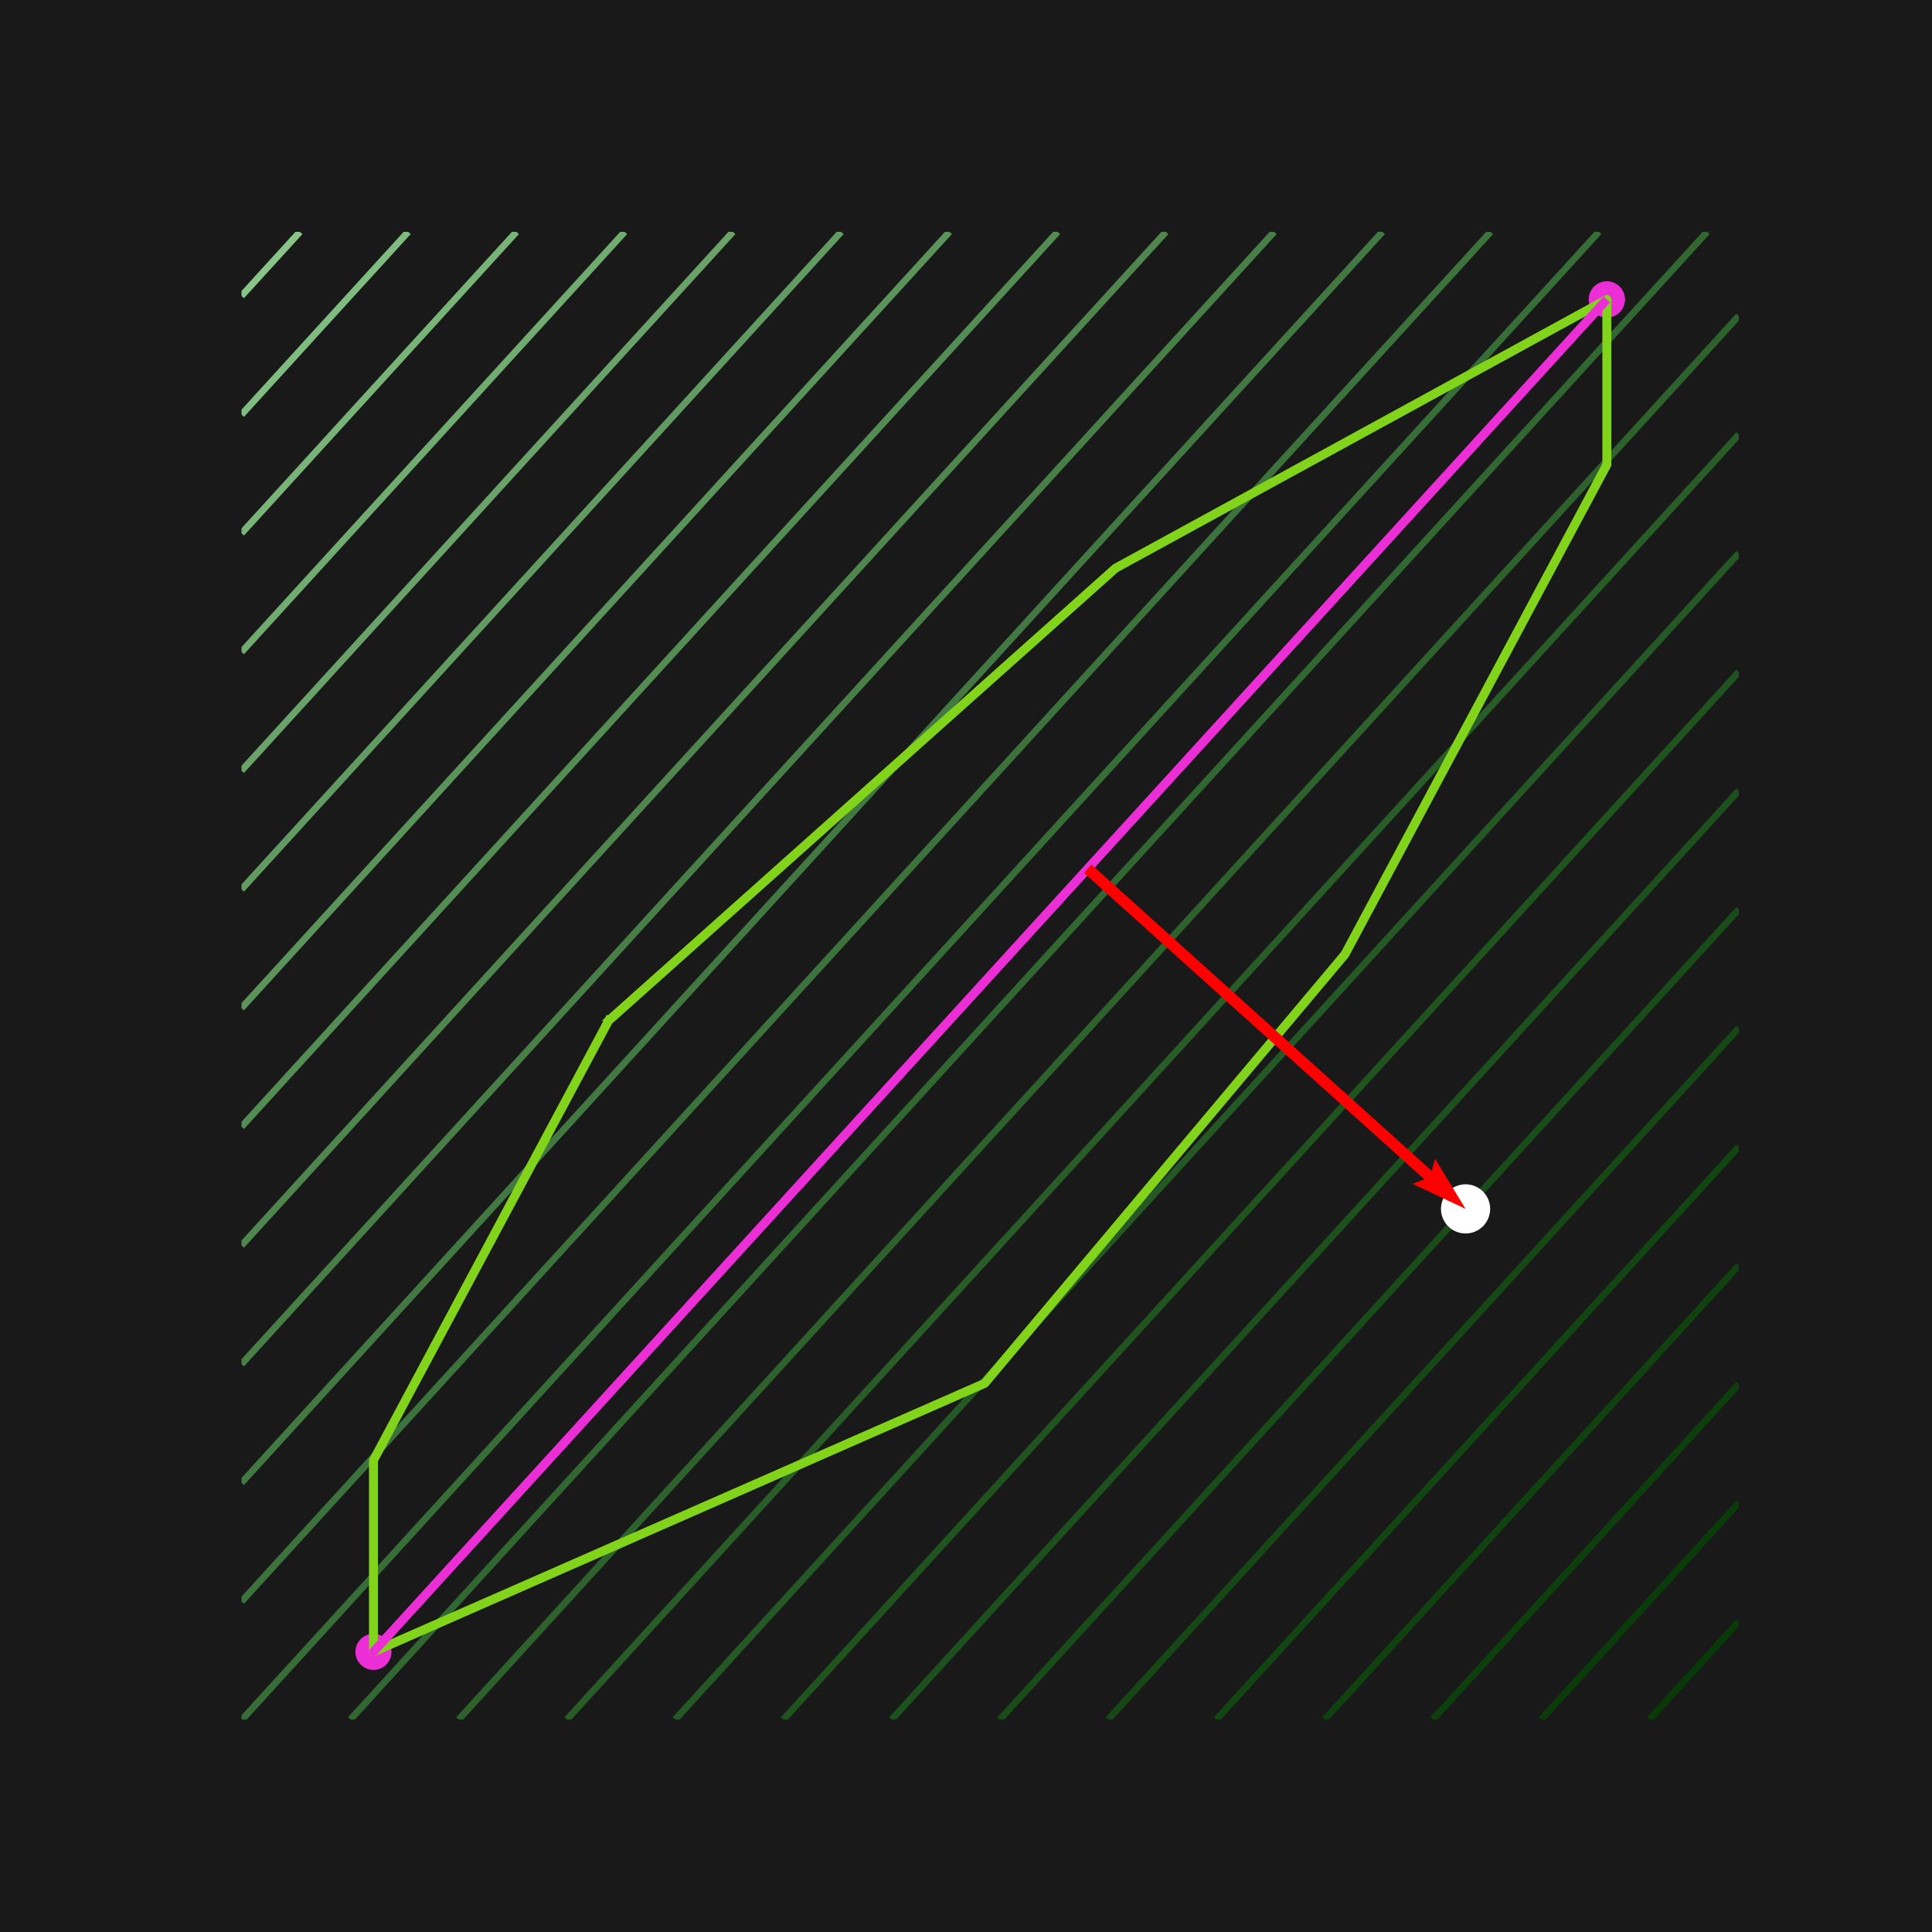 <?xml version="1.0" encoding="utf-8" standalone="no"?>
<!DOCTYPE svg PUBLIC "-//W3C//DTD SVG 1.1//EN"
  "http://www.w3.org/Graphics/SVG/1.1/DTD/svg11.dtd">
<svg xmlns:xlink="http://www.w3.org/1999/xlink" width="432pt" height="432pt" viewBox="0 0 432 432" xmlns="http://www.w3.org/2000/svg" version="1.1">
 <defs>
  <style type="text/css">*{stroke-linejoin: round; stroke-linecap: butt}</style>
 </defs>
 <g id="figure_1">
  <g id="patch_1">
   <path d="M 0 432 
L 432 432 
L 432 0 
L 0 0 
z
" style="fill: #191919"/>
  </g>
  <g id="axes_1">
   <g id="patch_2">
    <path d="M 54 384.48 
L 388.8 384.48 
L 388.8 51.84 
L 54 51.84 
z
" style="fill: #191919"/>
   </g>
   <g id="PathCollection_1">
    <defs>
     <path id="mb7347fe9f9" d="M 0 3.536 
C 0.938 3.536 1.837 3.163 2.5 2.5 
C 3.163 1.837 3.536 0.938 3.536 0 
C 3.536 -0.938 3.163 -1.837 2.5 -2.5 
C 1.837 -3.163 0.938 -3.536 0 -3.536 
C -0.938 -3.536 -1.837 -3.163 -2.5 -2.5 
C -3.163 -1.837 -3.536 -0.938 -3.536 0 
C -3.536 0.938 -3.163 1.837 -2.5 2.5 
C -1.837 3.163 -0.938 3.536 0 3.536 
z
" style="stroke: #ec2ed7"/>
    </defs>
    <g clip-path="url(#pbc4fd29218)">
     <use xlink:href="#mb7347fe9f9" x="359.294" y="66.96" style="fill: #ec2ed7; stroke: #ec2ed7"/>
     <use xlink:href="#mb7347fe9f9" x="83.506" y="369.36" style="fill: #ec2ed7; stroke: #ec2ed7"/>
     <use xlink:href="#mb7347fe9f9" x="359.294" y="66.96" style="fill: #ec2ed7; stroke: #ec2ed7"/>
    </g>
   </g>
   <g id="QuadContourSet_1">
    <path clip-path="url(#pbc4fd29218)" style="fill: none; stroke: #beffbe; stroke-width: 1.5"/>
    <path clip-path="url(#pbc4fd29218)" style="fill: none; stroke: #b4f4b4; stroke-width: 1.5"/>
    <path clip-path="url(#pbc4fd29218)" style="fill: none; stroke: #abeaab; stroke-width: 1.5"/>
    <path clip-path="url(#pbc4fd29218)" style="fill: none; stroke: #a1e0a1; stroke-width: 1.5"/>
    <path clip-path="url(#pbc4fd29218)" style="fill: none; stroke: #99d799; stroke-width: 1.5"/>
    <path clip-path="url(#pbc4fd29218)" style="fill: none; stroke: #90cd90; stroke-width: 1.5"/>
    <path d="M 67.072 51.84 
L 66.586 52.372 
L 65.747 53.292 
L 64.908 54.212 
L 64.069 55.132 
L 63.23 56.052 
L 62.391 56.972 
L 61.552 57.892 
L 60.881 58.629 
L 60.713 58.813 
L 59.874 59.733 
L 59.035 60.653 
L 58.195 61.573 
L 57.356 62.493 
L 56.517 63.413 
L 55.678 64.333 
L 54.839 65.253 
L 54.689 65.417 
L 54 66.173 
" clip-path="url(#pbc4fd29218)" style="fill: none; stroke: #88c488; stroke-width: 1.5"/>
    <path d="M 91.276 51.84 
L 90.92 52.23 
L 90.081 53.15 
L 89.242 54.07 
L 88.403 54.99 
L 87.564 55.91 
L 86.725 56.83 
L 85.886 57.75 
L 85.085 58.629 
L 85.047 58.67 
L 84.208 59.59 
L 83.368 60.511 
L 82.529 61.431 
L 81.69 62.351 
L 80.851 63.271 
L 80.012 64.191 
L 79.173 65.111 
L 78.894 65.417 
L 78.334 66.031 
L 77.495 66.951 
L 76.656 67.871 
L 75.817 68.791 
L 74.977 69.711 
L 74.138 70.631 
L 73.299 71.551 
L 72.702 72.206 
L 72.46 72.471 
L 71.621 73.391 
L 70.782 74.311 
L 69.943 75.232 
L 69.104 76.152 
L 68.265 77.072 
L 67.426 77.992 
L 66.586 78.912 
L 66.511 78.994 
L 65.747 79.832 
L 64.908 80.752 
L 64.069 81.672 
L 63.23 82.592 
L 62.391 83.512 
L 61.552 84.432 
L 60.713 85.352 
L 60.32 85.783 
L 59.874 86.272 
L 59.035 87.192 
L 58.195 88.112 
L 57.356 89.032 
L 56.517 89.952 
L 55.678 90.873 
L 54.839 91.793 
L 54.129 92.571 
L 54 92.713 
" clip-path="url(#pbc4fd29218)" style="fill: none; stroke: #7fbc7f; stroke-width: 1.5"/>
    <path d="M 115.48 51.84 
L 115.254 52.088 
L 114.415 53.008 
L 113.576 53.928 
L 112.737 54.848 
L 111.898 55.768 
L 111.059 56.688 
L 110.22 57.608 
L 109.38 58.528 
L 109.289 58.629 
L 108.541 59.448 
L 107.702 60.368 
L 106.863 61.288 
L 106.024 62.208 
L 105.185 63.129 
L 104.346 64.049 
L 103.507 64.969 
L 103.098 65.417 
L 102.668 65.889 
L 101.829 66.809 
L 100.989 67.729 
L 100.15 68.649 
L 99.311 69.569 
L 98.472 70.489 
L 97.633 71.409 
L 96.907 72.206 
L 96.794 72.329 
L 95.955 73.249 
L 95.116 74.169 
L 94.277 75.089 
L 93.438 76.009 
L 92.598 76.929 
L 91.759 77.85 
L 90.92 78.77 
L 90.715 78.994 
L 90.081 79.69 
L 89.242 80.61 
L 88.403 81.53 
L 87.564 82.45 
L 86.725 83.37 
L 85.886 84.29 
L 85.047 85.21 
L 84.524 85.783 
L 84.208 86.13 
L 83.368 87.05 
L 82.529 87.97 
L 81.69 88.89 
L 80.851 89.81 
L 80.012 90.73 
L 79.173 91.65 
L 78.334 92.571 
L 78.333 92.571 
L 77.495 93.491 
L 76.656 94.411 
L 75.817 95.331 
L 74.977 96.251 
L 74.138 97.171 
L 73.299 98.091 
L 72.46 99.011 
L 72.142 99.36 
L 71.621 99.931 
L 70.782 100.851 
L 69.943 101.771 
L 69.104 102.691 
L 68.265 103.611 
L 67.426 104.531 
L 66.586 105.451 
L 65.951 106.149 
L 65.747 106.371 
L 64.908 107.292 
L 64.069 108.212 
L 63.23 109.132 
L 62.391 110.052 
L 61.552 110.972 
L 60.713 111.892 
L 59.874 112.812 
L 59.759 112.937 
L 59.035 113.732 
L 58.195 114.652 
L 57.356 115.572 
L 56.517 116.492 
L 55.678 117.412 
L 54.839 118.332 
L 54 119.252 
" clip-path="url(#pbc4fd29218)" style="fill: none; stroke: #78b378; stroke-width: 1.5"/>
    <path d="M 139.684 51.84 
L 139.588 51.946 
L 138.749 52.866 
L 137.91 53.786 
L 137.071 54.706 
L 136.232 55.626 
L 135.392 56.546 
L 134.553 57.466 
L 133.714 58.386 
L 133.493 58.629 
L 132.875 59.306 
L 132.036 60.226 
L 131.197 61.146 
L 130.358 62.066 
L 129.519 62.986 
L 128.68 63.906 
L 127.841 64.826 
L 127.302 65.417 
L 127.002 65.747 
L 126.162 66.667 
L 125.323 67.587 
L 124.484 68.507 
L 123.645 69.427 
L 122.806 70.347 
L 121.967 71.267 
L 121.128 72.187 
L 121.111 72.206 
L 120.289 73.107 
L 119.45 74.027 
L 118.611 74.947 
L 117.771 75.867 
L 116.932 76.787 
L 116.093 77.707 
L 115.254 78.627 
L 114.92 78.994 
L 114.415 79.547 
L 113.576 80.468 
L 112.737 81.388 
L 111.898 82.308 
L 111.059 83.228 
L 110.22 84.148 
L 109.38 85.068 
L 108.728 85.783 
L 108.541 85.988 
L 107.702 86.908 
L 106.863 87.828 
L 106.024 88.748 
L 105.185 89.668 
L 104.346 90.588 
L 103.507 91.508 
L 102.668 92.428 
L 102.537 92.571 
L 101.829 93.348 
L 100.989 94.268 
L 100.15 95.189 
L 99.311 96.109 
L 98.472 97.029 
L 97.633 97.949 
L 96.794 98.869 
L 96.346 99.36 
L 95.955 99.789 
L 95.116 100.709 
L 94.277 101.629 
L 93.438 102.549 
L 92.598 103.469 
L 91.759 104.389 
L 90.92 105.309 
L 90.155 106.149 
L 90.081 106.229 
L 89.242 107.149 
L 88.403 108.069 
L 87.564 108.989 
L 86.725 109.91 
L 85.886 110.83 
L 85.047 111.75 
L 84.208 112.67 
L 83.964 112.937 
L 83.368 113.59 
L 82.529 114.51 
L 81.69 115.43 
L 80.851 116.35 
L 80.012 117.27 
L 79.173 118.19 
L 78.334 119.11 
L 77.772 119.726 
L 77.495 120.03 
L 76.656 120.95 
L 75.817 121.87 
L 74.977 122.79 
L 74.138 123.71 
L 73.299 124.631 
L 72.46 125.551 
L 71.621 126.471 
L 71.581 126.514 
L 70.782 127.391 
L 69.943 128.311 
L 69.104 129.231 
L 68.265 130.151 
L 67.426 131.071 
L 66.586 131.991 
L 65.747 132.911 
L 65.39 133.303 
L 64.908 133.831 
L 64.069 134.751 
L 63.23 135.671 
L 62.391 136.591 
L 61.552 137.511 
L 60.713 138.431 
L 59.874 139.352 
L 59.199 140.091 
L 59.035 140.272 
L 58.195 141.192 
L 57.356 142.112 
L 56.517 143.032 
L 55.678 143.952 
L 54.839 144.872 
L 54 145.792 
" clip-path="url(#pbc4fd29218)" style="fill: none; stroke: #70ab70; stroke-width: 1.5"/>
    <path d="M 163.888 51.84 
L 54 172.332 
L 54 172.332 
" clip-path="url(#pbc4fd29218)" style="fill: none; stroke: #69a369; stroke-width: 1.5"/>
    <path d="M 188.093 51.84 
L 54 198.871 
L 54 198.871 
" clip-path="url(#pbc4fd29218)" style="fill: none; stroke: #619b61; stroke-width: 1.5"/>
    <path d="M 212.297 51.84 
L 54 225.411 
L 54 225.411 
" clip-path="url(#pbc4fd29218)" style="fill: none; stroke: #5b945b; stroke-width: 1.5"/>
    <path d="M 236.501 51.84 
L 54 251.95 
L 54 251.95 
" clip-path="url(#pbc4fd29218)" style="fill: none; stroke: #548d54; stroke-width: 1.5"/>
    <path d="M 260.705 51.84 
L 54 278.49 
L 54 278.49 
" clip-path="url(#pbc4fd29218)" style="fill: none; stroke: #4e864e; stroke-width: 1.5"/>
    <path d="M 284.909 51.84 
L 54 305.03 
L 54 305.03 
" clip-path="url(#pbc4fd29218)" style="fill: none; stroke: #477f47; stroke-width: 1.5"/>
    <path d="M 309.113 51.84 
L 54 331.569 
L 54 331.569 
" clip-path="url(#pbc4fd29218)" style="fill: none; stroke: #427942; stroke-width: 1.5"/>
    <path d="M 333.318 51.84 
L 54 358.109 
L 54 358.109 
" clip-path="url(#pbc4fd29218)" style="fill: none; stroke: #3c733c; stroke-width: 1.5"/>
    <path d="M 357.522 51.84 
L 54.154 384.48 
L 54.154 384.48 
" clip-path="url(#pbc4fd29218)" style="fill: none; stroke: #376d37; stroke-width: 1.5"/>
    <path d="M 381.726 51.84 
L 78.358 384.48 
L 78.358 384.48 
" clip-path="url(#pbc4fd29218)" style="fill: none; stroke: #316731; stroke-width: 1.5"/>
    <path d="M 388.8 70.623 
L 102.562 384.48 
L 102.562 384.48 
" clip-path="url(#pbc4fd29218)" style="fill: none; stroke: #2d622d; stroke-width: 1.5"/>
    <path d="M 388.8 97.163 
L 126.766 384.48 
L 126.766 384.48 
" clip-path="url(#pbc4fd29218)" style="fill: none; stroke: #285d28; stroke-width: 1.5"/>
    <path d="M 388.8 123.702 
L 150.971 384.48 
L 150.971 384.48 
" clip-path="url(#pbc4fd29218)" style="fill: none; stroke: #245824; stroke-width: 1.5"/>
    <path d="M 388.8 150.242 
L 175.175 384.48 
L 175.175 384.48 
" clip-path="url(#pbc4fd29218)" style="fill: none; stroke: #1f541f; stroke-width: 1.5"/>
    <path d="M 388.8 176.782 
L 199.379 384.48 
L 199.379 384.48 
" clip-path="url(#pbc4fd29218)" style="fill: none; stroke: #1c501c; stroke-width: 1.5"/>
    <path d="M 388.8 203.321 
L 223.583 384.48 
L 223.583 384.48 
" clip-path="url(#pbc4fd29218)" style="fill: none; stroke: #184c18; stroke-width: 1.5"/>
    <path d="M 388.8 229.861 
L 247.787 384.48 
L 247.787 384.48 
" clip-path="url(#pbc4fd29218)" style="fill: none; stroke: #154815; stroke-width: 1.5"/>
    <path d="M 388.8 256.401 
L 271.991 384.48 
L 271.991 384.48 
" clip-path="url(#pbc4fd29218)" style="fill: none; stroke: #114511; stroke-width: 1.5"/>
    <path d="M 388.8 282.94 
L 387.961 283.86 
L 387.122 284.78 
L 386.283 285.7 
L 385.444 286.62 
L 384.605 287.54 
L 383.765 288.461 
L 382.926 289.381 
L 382.872 289.44 
L 382.087 290.301 
L 381.248 291.221 
L 380.409 292.141 
L 379.57 293.061 
L 378.731 293.981 
L 377.892 294.901 
L 377.053 295.821 
L 376.681 296.229 
L 376.214 296.741 
L 375.374 297.661 
L 374.535 298.581 
L 373.696 299.501 
L 372.857 300.421 
L 372.018 301.341 
L 371.179 302.261 
L 370.49 303.017 
L 370.34 303.182 
L 369.501 304.102 
L 368.662 305.022 
L 367.823 305.942 
L 366.983 306.862 
L 366.144 307.782 
L 365.305 308.702 
L 364.466 309.622 
L 364.299 309.806 
L 363.627 310.542 
L 362.788 311.462 
L 361.949 312.382 
L 361.11 313.302 
L 360.271 314.222 
L 359.432 315.142 
L 358.592 316.062 
L 358.107 316.594 
L 357.753 316.982 
L 356.914 317.903 
L 356.075 318.823 
L 355.236 319.743 
L 354.397 320.663 
L 353.558 321.583 
L 352.719 322.503 
L 351.916 323.383 
L 351.88 323.423 
L 351.041 324.343 
L 350.202 325.263 
L 349.362 326.183 
L 348.523 327.103 
L 347.684 328.023 
L 346.845 328.943 
L 346.006 329.863 
L 345.725 330.171 
L 345.167 330.783 
L 344.328 331.703 
L 343.489 332.624 
L 342.65 333.544 
L 341.811 334.464 
L 340.971 335.384 
L 340.132 336.304 
L 339.534 336.96 
L 339.293 337.224 
L 338.454 338.144 
L 337.615 339.064 
L 336.776 339.984 
L 335.937 340.904 
L 335.098 341.824 
L 334.259 342.744 
L 333.42 343.664 
L 333.343 343.749 
L 332.58 344.584 
L 331.741 345.504 
L 330.902 346.424 
L 330.063 347.345 
L 329.224 348.265 
L 328.385 349.185 
L 327.546 350.105 
L 327.151 350.537 
L 326.707 351.025 
L 325.868 351.945 
L 325.029 352.865 
L 324.189 353.785 
L 323.35 354.705 
L 322.511 355.625 
L 321.672 356.545 
L 320.96 357.326 
L 320.833 357.465 
L 319.994 358.385 
L 319.155 359.305 
L 318.316 360.225 
L 317.477 361.145 
L 316.638 362.066 
L 315.798 362.986 
L 314.959 363.906 
L 314.769 364.114 
L 314.12 364.826 
L 313.281 365.746 
L 312.442 366.666 
L 311.603 367.586 
L 310.764 368.506 
L 309.925 369.426 
L 309.086 370.346 
L 308.578 370.903 
L 308.247 371.266 
L 307.408 372.186 
L 306.568 373.106 
L 305.729 374.026 
L 304.89 374.946 
L 304.051 375.866 
L 303.212 376.787 
L 302.387 377.691 
L 302.373 377.707 
L 301.534 378.627 
L 300.695 379.547 
L 299.856 380.467 
L 299.017 381.387 
L 298.177 382.307 
L 297.338 383.227 
L 296.499 384.147 
L 296.196 384.48 
" clip-path="url(#pbc4fd29218)" style="fill: none; stroke: #0f420f; stroke-width: 1.5"/>
    <path d="M 388.8 309.48 
L 388.503 309.806 
L 387.961 310.4 
L 387.122 311.32 
L 386.283 312.24 
L 385.444 313.16 
L 384.605 314.08 
L 383.765 315 
L 382.926 315.92 
L 382.312 316.594 
L 382.087 316.84 
L 381.248 317.76 
L 380.409 318.68 
L 379.57 319.6 
L 378.731 320.521 
L 377.892 321.441 
L 377.053 322.361 
L 376.214 323.281 
L 376.12 323.383 
L 375.374 324.201 
L 374.535 325.121 
L 373.696 326.041 
L 372.857 326.961 
L 372.018 327.881 
L 371.179 328.801 
L 370.34 329.721 
L 369.929 330.171 
L 369.501 330.641 
L 368.662 331.561 
L 367.823 332.481 
L 366.983 333.401 
L 366.144 334.321 
L 365.305 335.242 
L 364.466 336.162 
L 363.738 336.96 
L 363.627 337.082 
L 362.788 338.002 
L 361.949 338.922 
L 361.11 339.842 
L 360.271 340.762 
L 359.432 341.682 
L 358.592 342.602 
L 357.753 343.522 
L 357.547 343.749 
L 356.914 344.442 
L 356.075 345.362 
L 355.236 346.282 
L 354.397 347.202 
L 353.558 348.122 
L 352.719 349.042 
L 351.88 349.963 
L 351.356 350.537 
L 351.041 350.883 
L 350.202 351.803 
L 349.362 352.723 
L 348.523 353.643 
L 347.684 354.563 
L 346.845 355.483 
L 346.006 356.403 
L 345.167 357.323 
L 345.164 357.326 
L 344.328 358.243 
L 343.489 359.163 
L 342.65 360.083 
L 341.811 361.003 
L 340.971 361.923 
L 340.132 362.843 
L 339.293 363.763 
L 338.973 364.114 
L 338.454 364.684 
L 337.615 365.604 
L 336.776 366.524 
L 335.937 367.444 
L 335.098 368.364 
L 334.259 369.284 
L 333.42 370.204 
L 332.782 370.903 
L 332.58 371.124 
L 331.741 372.044 
L 330.902 372.964 
L 330.063 373.884 
L 329.224 374.804 
L 328.385 375.724 
L 327.546 376.644 
L 326.707 377.564 
L 326.591 377.691 
L 325.868 378.484 
L 325.029 379.405 
L 324.189 380.325 
L 323.35 381.245 
L 322.511 382.165 
L 321.672 383.085 
L 320.833 384.005 
L 320.4 384.48 
" clip-path="url(#pbc4fd29218)" style="fill: none; stroke: #0c3f0c; stroke-width: 1.5"/>
    <path d="M 388.8 336.019 
L 387.961 336.939 
L 387.942 336.96 
L 387.122 337.86 
L 386.283 338.78 
L 385.444 339.7 
L 384.605 340.62 
L 383.765 341.54 
L 382.926 342.46 
L 382.087 343.38 
L 381.751 343.749 
L 381.248 344.3 
L 380.409 345.22 
L 379.57 346.14 
L 378.731 347.06 
L 377.892 347.98 
L 377.053 348.9 
L 376.214 349.82 
L 375.56 350.537 
L 375.374 350.74 
L 374.535 351.66 
L 373.696 352.581 
L 372.857 353.501 
L 372.018 354.421 
L 371.179 355.341 
L 370.34 356.261 
L 369.501 357.181 
L 369.369 357.326 
L 368.662 358.101 
L 367.823 359.021 
L 366.983 359.941 
L 366.144 360.861 
L 365.305 361.781 
L 364.466 362.701 
L 363.627 363.621 
L 363.177 364.114 
L 362.788 364.541 
L 361.949 365.461 
L 361.11 366.381 
L 360.271 367.302 
L 359.432 368.222 
L 358.592 369.142 
L 357.753 370.062 
L 356.986 370.903 
L 356.914 370.982 
L 356.075 371.902 
L 355.236 372.822 
L 354.397 373.742 
L 353.558 374.662 
L 352.719 375.582 
L 351.88 376.502 
L 351.041 377.422 
L 350.795 377.691 
L 350.202 378.342 
L 349.362 379.262 
L 348.523 380.182 
L 347.684 381.102 
L 346.845 382.023 
L 346.006 382.943 
L 345.167 383.863 
L 344.604 384.48 
" clip-path="url(#pbc4fd29218)" style="fill: none; stroke: #0a3c0a; stroke-width: 1.5"/>
    <path d="M 388.8 362.559 
L 387.961 363.479 
L 387.382 364.114 
L 387.122 364.399 
L 386.283 365.319 
L 385.444 366.239 
L 384.605 367.159 
L 383.765 368.079 
L 382.926 368.999 
L 382.087 369.92 
L 381.248 370.84 
L 381.19 370.903 
L 380.409 371.76 
L 379.57 372.68 
L 378.731 373.6 
L 377.892 374.52 
L 377.053 375.44 
L 376.214 376.36 
L 375.374 377.28 
L 374.999 377.691 
L 374.535 378.2 
L 373.696 379.12 
L 372.857 380.04 
L 372.018 380.96 
L 371.179 381.88 
L 370.34 382.8 
L 369.501 383.72 
L 368.808 384.48 
" clip-path="url(#pbc4fd29218)" style="fill: none; stroke: #073a07; stroke-width: 1.5"/>
    <path clip-path="url(#pbc4fd29218)" style="fill: none; stroke: #063806; stroke-width: 1.5"/>
    <path clip-path="url(#pbc4fd29218)" style="fill: none; stroke: #043604; stroke-width: 1.5"/>
    <path clip-path="url(#pbc4fd29218)" style="fill: none; stroke: #033503; stroke-width: 1.5"/>
    <path clip-path="url(#pbc4fd29218)" style="fill: none; stroke: #013401; stroke-width: 1.5"/>
    <path clip-path="url(#pbc4fd29218)" style="fill: none; stroke: #013301; stroke-width: 1.5"/>
    <path clip-path="url(#pbc4fd29218)" style="fill: none; stroke: #003200; stroke-width: 1.5"/>
    <path clip-path="url(#pbc4fd29218)" style="fill: none; stroke: #003200; stroke-width: 1.5"/>
    <path clip-path="url(#pbc4fd29218)" style="fill: none; stroke: #003200; stroke-width: 1.5"/>
   </g>
   <g id="matplotlib.axis_1"/>
   <g id="matplotlib.axis_2"/>
   <g id="line2d_1">
    <path d="M 136.068 228.245 
L 83.506 326.52 
L 83.506 369.36 
L 220.19 309.311 
L 300.732 213.402 
L 359.294 103.908 
L 359.294 66.96 
L 249.43 127.056 
L 136.068 228.245 
" clip-path="url(#pbc4fd29218)" style="fill: none; stroke: #81d41a; stroke-width: 2; stroke-linecap: square"/>
   </g>
   <g id="line2d_2">
    <path d="M 359.294 66.96 
L 83.506 369.36 
L 359.294 66.96 
" clip-path="url(#pbc4fd29218)" style="fill: none; stroke-dasharray: 7.4,3.2; stroke-dashoffset: 0; stroke: #ec2ed7; stroke-width: 2"/>
   </g>
   <g id="PathCollection_2">
    <defs>
     <path id="mf3ec877adc" d="M 0 5 
C 1.326 5 2.598 4.473 3.536 3.536 
C 4.473 2.598 5 1.326 5 0 
C 5 -1.326 4.473 -2.598 3.536 -3.536 
C 2.598 -4.473 1.326 -5 0 -5 
C -1.326 -5 -2.598 -4.473 -3.536 -3.536 
C -4.473 -2.598 -5 -1.326 -5 0 
C -5 1.326 -4.473 2.598 -3.536 3.536 
C -2.598 4.473 -1.326 5 0 5 
z
" style="stroke: #ffffff"/>
    </defs>
    <g clip-path="url(#pbc4fd29218)">
     <use xlink:href="#mf3ec877adc" x="327.704" y="270.312" style="fill: #ffffff; stroke: #ffffff"/>
    </g>
   </g>
   <g id="Quiver_1">
    <path d="M 244.05 193.312 
L 320.146 261.819 
L 320.893 259.113 
L 327.704 270.312 
L 315.853 264.711 
L 318.466 263.685 
L 242.37 195.178 
L 244.05 193.312 
" clip-path="url(#pbc4fd29218)" style="fill: #ff0000"/>
   </g>
  </g>
 </g>
 <defs>
  <clipPath id="pbc4fd29218">
   <rect x="54" y="51.84" width="334.8" height="332.64"/>
  </clipPath>
 </defs>
</svg>
